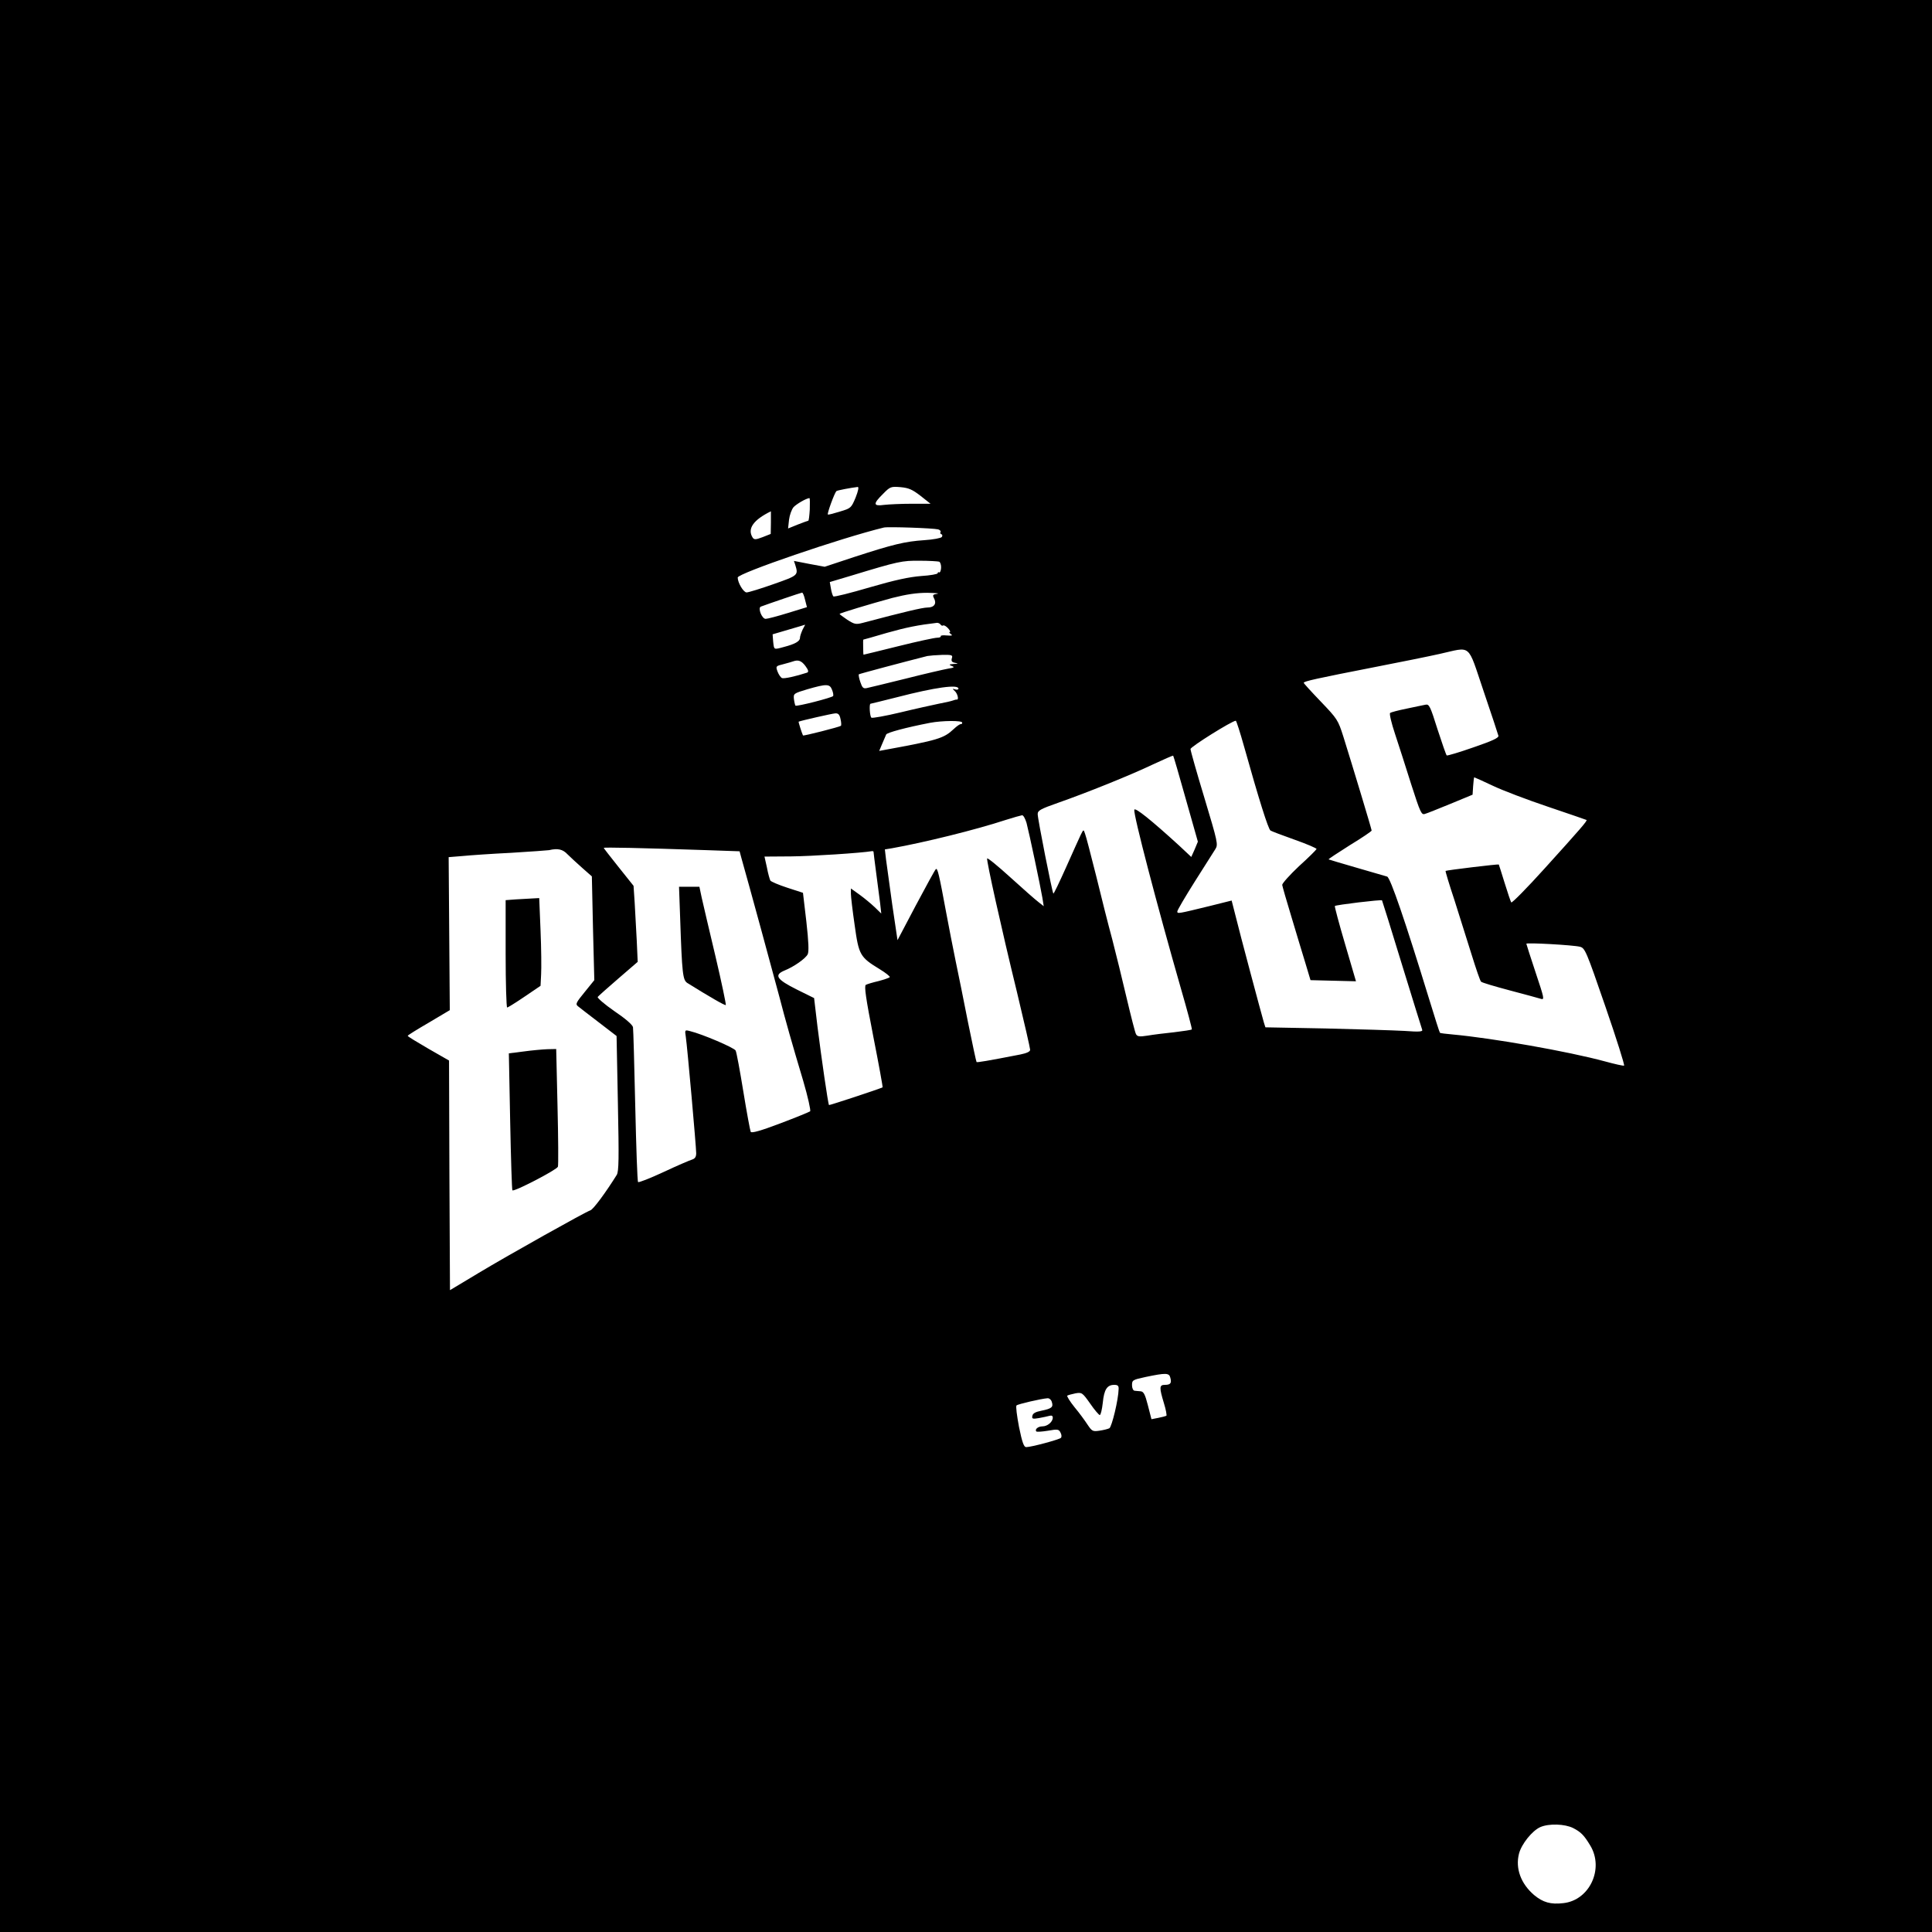<?xml version="1.0" standalone="no"?>
<!DOCTYPE svg PUBLIC "-//W3C//DTD SVG 20010904//EN"
 "http://www.w3.org/TR/2001/REC-SVG-20010904/DTD/svg10.dtd">
<svg version="1.0" xmlns="http://www.w3.org/2000/svg"
 width="1024pt" height="1024pt" viewBox="0 0 1024 1024"
 preserveAspectRatio="xMidYMid meet">

<g transform="translate(0,1024) scale(0.1,-0.1)"
fill="#000000" stroke="none">
<path d="M0 5120 l0 -5120 5120 0 5120 0 0 5120 0 5120 -5120 0 -5120 0 0
-5120z m4535 2483 c-23 -55 -25 -57 -82 -74 -32 -10 -61 -18 -65 -16 -6 2 34
112 45 124 4 4 78 18 113 22 7 1 3 -21 -11 -56z m344 9 l53 -42 -100 0 c-54 0
-120 -3 -146 -6 -58 -8 -60 5 -6 58 38 39 42 40 93 36 43 -4 62 -12 106 -46z
m-587 -72 c-2 -33 -5 -60 -8 -60 -2 0 -27 -9 -55 -20 l-52 -21 5 46 c3 25 14
55 24 67 16 17 66 46 84 48 3 0 3 -27 2 -60z m-206 -70 l-1 -60 -43 -17 c-37
-14 -45 -14 -53 -2 -29 46 3 93 97 139 0 0 0 -27 0 -60z m887 -36 c9 -3 15 -9
12 -14 -3 -5 -1 -10 5 -12 5 -1 6 -8 2 -14 -4 -6 -46 -14 -93 -17 -103 -7
-165 -22 -371 -89 l-157 -52 -81 15 -82 16 7 -21 c17 -55 16 -56 -115 -102
-68 -24 -133 -44 -143 -44 -16 0 -47 51 -47 79 0 22 548 210 775 265 23 5 261
-3 288 -10z m5 -171 c6 -3 11 -18 10 -33 -1 -16 -6 -26 -10 -24 -4 3 -8 1 -8
-4 0 -5 -39 -12 -87 -15 -64 -5 -139 -21 -273 -60 -102 -30 -189 -52 -193 -48
-4 4 -10 23 -13 42 l-6 34 114 34 c250 76 269 80 363 79 50 0 96 -3 103 -5z
m-711 -202 l10 -39 -101 -31 c-55 -17 -108 -31 -118 -31 -20 0 -43 59 -25 65
37 14 213 74 218 74 4 1 11 -16 16 -38z m701 32 c-24 -4 -26 -7 -18 -23 16
-29 2 -50 -34 -50 -26 0 -123 -23 -342 -81 -38 -10 -45 -8 -83 16 -22 15 -41
29 -41 31 0 4 162 53 280 85 75 19 128 27 185 27 44 -1 68 -3 53 -5z m17 -163
c4 -6 10 -8 14 -5 5 2 16 -4 26 -15 10 -11 14 -20 9 -20 -5 0 -2 -5 6 -11 11
-8 6 -9 -22 -7 -20 2 -34 0 -32 -4 3 -4 -6 -8 -19 -8 -13 0 -106 -20 -206 -45
-100 -25 -183 -45 -184 -45 -1 0 -2 18 -2 40 -1 22 0 40 1 40 2 0 58 16 126
36 103 29 163 41 265 53 6 0 15 -4 18 -9z m-731 -27 c-7 -16 -14 -35 -14 -44
0 -18 -27 -33 -85 -48 -55 -15 -52 -16 -57 28 l-3 39 85 25 c47 14 86 25 87
26 1 0 -5 -11 -13 -26z m3609 -325 c42 -123 77 -230 79 -238 2 -11 -33 -27
-132 -61 -74 -26 -138 -45 -142 -43 -3 2 -25 65 -49 139 -38 121 -44 134 -63
130 -12 -2 -57 -12 -101 -21 -44 -9 -83 -19 -87 -23 -5 -4 7 -54 26 -111 19
-58 58 -178 86 -268 48 -149 54 -162 72 -156 12 3 73 28 137 54 l116 48 3 46
c2 25 4 46 6 46 2 0 46 -20 97 -44 52 -25 184 -75 294 -112 110 -37 202 -69
204 -70 5 -4 -31 -46 -223 -258 -93 -103 -172 -183 -176 -179 -3 4 -19 51 -35
103 -16 52 -30 96 -31 98 -2 3 -276 -30 -282 -34 -2 -1 19 -71 47 -155 27 -85
68 -215 91 -289 23 -74 45 -139 50 -143 4 -5 72 -25 151 -46 79 -21 154 -41
166 -45 20 -6 18 2 -28 140 -27 81 -49 150 -49 152 0 7 251 -7 284 -16 27 -7
33 -21 135 -317 59 -171 103 -311 99 -313 -4 -2 -49 8 -100 22 -199 54 -600
124 -808 143 -36 3 -67 7 -68 9 -2 1 -28 83 -58 181 -126 411 -205 642 -222
647 -9 3 -82 24 -162 47 -80 23 -146 43 -148 44 -2 2 49 35 112 75 64 39 116
74 116 78 0 7 -99 335 -150 498 -28 88 -32 94 -119 185 -50 52 -91 97 -91 100
0 8 68 23 380 84 129 25 282 56 340 69 172 38 146 61 233 -196z m-2818 173
c-4 -15 0 -21 17 -24 19 -4 18 -5 -7 -6 -26 -2 -27 -4 -10 -11 16 -6 13 -9
-20 -14 -22 -4 -123 -27 -225 -53 -102 -25 -195 -48 -206 -50 -18 -4 -24 2
-34 32 -7 20 -10 38 -8 41 4 3 233 64 363 97 11 2 46 5 78 6 53 1 58 -1 52
-18z m-776 -41 c16 -22 18 -31 9 -35 -61 -20 -121 -33 -133 -29 -7 3 -18 19
-24 35 -10 28 -9 29 32 39 23 6 47 13 52 15 26 9 43 3 64 -25z m141 -126 c6
-14 8 -29 6 -33 -6 -9 -194 -57 -200 -51 -2 3 -6 19 -8 35 -3 29 -1 30 72 52
101 29 118 29 130 -3z m670 6 c0 -5 -8 -7 -17 -4 -16 5 -16 4 -3 -8 15 -13 24
-48 11 -46 -3 1 -13 -2 -21 -5 -8 -3 -42 -11 -75 -17 -33 -7 -125 -27 -203
-46 -79 -19 -148 -31 -153 -28 -9 5 -13 74 -5 74 2 0 66 16 142 35 201 52 324
69 324 45z m-625 -161 c4 -17 5 -33 2 -36 -7 -6 -199 -55 -201 -51 -6 12 -25
72 -23 73 10 5 177 43 194 44 16 1 23 -6 28 -30z m645 -19 c0 -5 -3 -9 -7 -8
-5 1 -21 -10 -38 -26 -53 -50 -84 -59 -368 -111 l-27 -5 16 38 c9 20 18 42 21
49 4 10 104 37 233 62 64 12 170 13 170 1z m1494 -127 c77 -275 128 -438 140
-445 6 -4 64 -26 129 -49 65 -23 116 -45 115 -49 -2 -5 -43 -46 -93 -91 -49
-46 -89 -91 -89 -99 1 -8 23 -85 49 -170 25 -85 59 -195 74 -245 l27 -90 120
-3 121 -3 -58 198 c-32 108 -56 199 -54 201 5 6 246 35 250 30 1 -1 49 -154
105 -338 57 -184 105 -341 108 -348 4 -10 -15 -12 -94 -6 -55 3 -243 9 -418
13 l-319 6 -8 25 c-15 52 -129 478 -149 561 l-22 86 -116 -29 c-168 -41 -172
-42 -172 -29 0 7 42 78 93 159 51 81 100 158 109 172 15 24 12 37 -58 270 -41
135 -74 252 -74 260 0 12 219 149 240 150 3 0 23 -62 44 -137z m-309 -278 l64
-226 -17 -41 -18 -40 -64 60 c-150 137 -235 205 -238 190 -5 -26 120 -504 247
-947 34 -117 60 -215 58 -217 -2 -3 -44 -9 -93 -15 -49 -5 -113 -13 -142 -18
-44 -7 -54 -5 -61 8 -5 9 -27 96 -50 193 -23 98 -57 237 -76 310 -20 73 -58
224 -85 335 -28 111 -54 212 -59 224 -8 24 -8 24 -23 -6 -8 -17 -43 -94 -78
-173 -35 -78 -65 -141 -67 -138 -6 6 -83 395 -83 421 0 19 14 27 108 60 154
54 380 145 502 203 58 27 106 48 108 47 2 -2 32 -105 67 -230z m-844 -127 c14
-53 74 -337 84 -397 l7 -44 -28 22 c-16 12 -83 71 -149 131 -66 60 -121 105
-123 100 -4 -11 74 -364 159 -712 38 -158 69 -294 69 -302 0 -10 -18 -18 -52
-25 -174 -34 -229 -43 -232 -40 -2 2 -22 96 -45 209 -22 113 -52 260 -66 327
-14 67 -36 182 -50 256 -37 200 -46 240 -55 230 -5 -4 -52 -91 -106 -192 l-97
-184 -28 189 c-14 104 -29 212 -33 240 l-6 52 37 6 c169 30 445 98 603 150 41
13 80 24 87 25 7 1 17 -18 24 -41z m-1694 -144 l173 -6 10 -37 c34 -119 177
-643 200 -731 34 -131 68 -251 127 -448 25 -85 41 -158 37 -162 -5 -4 -76 -33
-158 -64 -103 -39 -152 -53 -157 -45 -3 6 -21 102 -39 213 -18 110 -36 209
-41 218 -8 15 -176 87 -242 103 -27 7 -28 7 -22 -31 8 -53 55 -583 55 -616 0
-19 -6 -29 -22 -34 -13 -4 -81 -33 -151 -66 -71 -33 -132 -57 -135 -53 -4 4
-10 185 -15 403 -5 218 -10 406 -12 418 -3 13 -41 46 -99 85 -52 36 -91 70
-88 75 4 5 53 49 110 98 l102 88 -5 112 c-3 61 -8 152 -11 201 l-6 90 -79 99
c-43 54 -79 100 -79 102 0 4 191 0 547 -12z m-739 -22 c15 -15 50 -47 78 -72
l51 -45 6 -275 7 -275 -51 -63 c-45 -55 -50 -64 -36 -75 8 -7 58 -45 110 -85
l95 -73 7 -357 c6 -295 5 -360 -6 -379 -58 -93 -125 -184 -140 -188 -29 -10
-429 -234 -594 -333 l-150 -90 -3 608 -2 609 -110 63 c-60 35 -110 65 -109 68
0 3 50 34 112 70 l111 66 -3 405 -3 406 74 6 c40 4 156 12 258 17 102 6 192
13 200 14 46 11 73 5 98 -22z m1622 13 c0 -2 6 -53 14 -112 8 -59 17 -132 21
-161 l6 -54 -35 34 c-19 18 -55 48 -80 66 l-46 33 0 -28 c0 -16 9 -91 20 -167
22 -158 28 -169 133 -233 31 -19 55 -38 53 -42 -3 -4 -30 -13 -60 -21 -30 -7
-60 -16 -67 -20 -9 -6 0 -70 40 -275 29 -147 51 -268 49 -268 -17 -9 -282 -96
-284 -94 -5 5 -41 255 -61 415 l-18 152 -91 45 c-108 54 -123 77 -66 101 50
20 111 63 123 86 7 14 5 66 -7 173 l-18 153 -83 27 c-46 15 -86 32 -90 38 -3
6 -12 36 -18 69 l-13 58 142 1 c109 1 371 18 429 28 4 0 7 -1 7 -4z m1573
-2787 c8 -29 1 -38 -29 -38 -30 0 -30 -14 -5 -97 11 -35 16 -65 13 -67 -4 -2
-23 -7 -43 -11 l-36 -7 -19 74 c-15 59 -23 73 -39 74 -11 1 -26 2 -32 3 -7 1
-13 14 -13 29 0 27 3 29 73 44 106 22 124 22 130 -4z m-274 -60 c-1 -56 -36
-200 -49 -208 -8 -4 -32 -10 -53 -13 -35 -5 -39 -3 -62 31 -13 20 -44 63 -70
94 -25 31 -42 59 -38 61 5 3 24 8 43 12 34 6 37 4 78 -54 23 -34 47 -61 51
-61 5 0 12 29 16 65 7 71 23 95 61 95 18 0 24 -5 23 -22z m-354 -69 c9 -27 -1
-35 -55 -46 -31 -6 -46 -14 -48 -27 -4 -16 1 -18 35 -12 21 4 46 9 56 12 11 3
17 0 17 -10 0 -22 -28 -46 -55 -46 -23 0 -42 -16 -32 -27 3 -3 31 -1 62 4 51
9 57 8 66 -10 6 -11 7 -23 2 -28 -9 -9 -157 -49 -184 -49 -12 0 -21 24 -38
107 -11 59 -18 110 -13 114 7 7 132 36 164 38 9 1 20 -8 23 -20z m2763 -2258
c41 -21 58 -38 91 -93 74 -123 -4 -290 -143 -305 -67 -8 -108 4 -155 43 -70
60 -100 141 -80 219 13 51 70 122 113 141 46 20 130 17 174 -5z"/>
<path d="M3605 5373 c10 -297 14 -327 38 -343 114 -71 200 -121 204 -117 2 3
-22 119 -55 259 -33 139 -66 279 -73 311 l-12 57 -54 0 -54 0 6 -167z"/>
<path d="M2733 5473 l-53 -4 0 -285 c0 -156 4 -284 8 -284 4 0 46 26 93 58
l84 57 3 60 c2 33 1 138 -3 233 l-7 172 -37 -2 c-20 -1 -60 -3 -88 -5z"/>
<path d="M2776 4667 l-79 -10 7 -360 c4 -199 9 -364 12 -366 8 -9 234 108 241
125 3 8 2 152 -2 319 l-7 305 -47 -1 c-25 -1 -82 -6 -125 -12z"/>
</g>
</svg>

